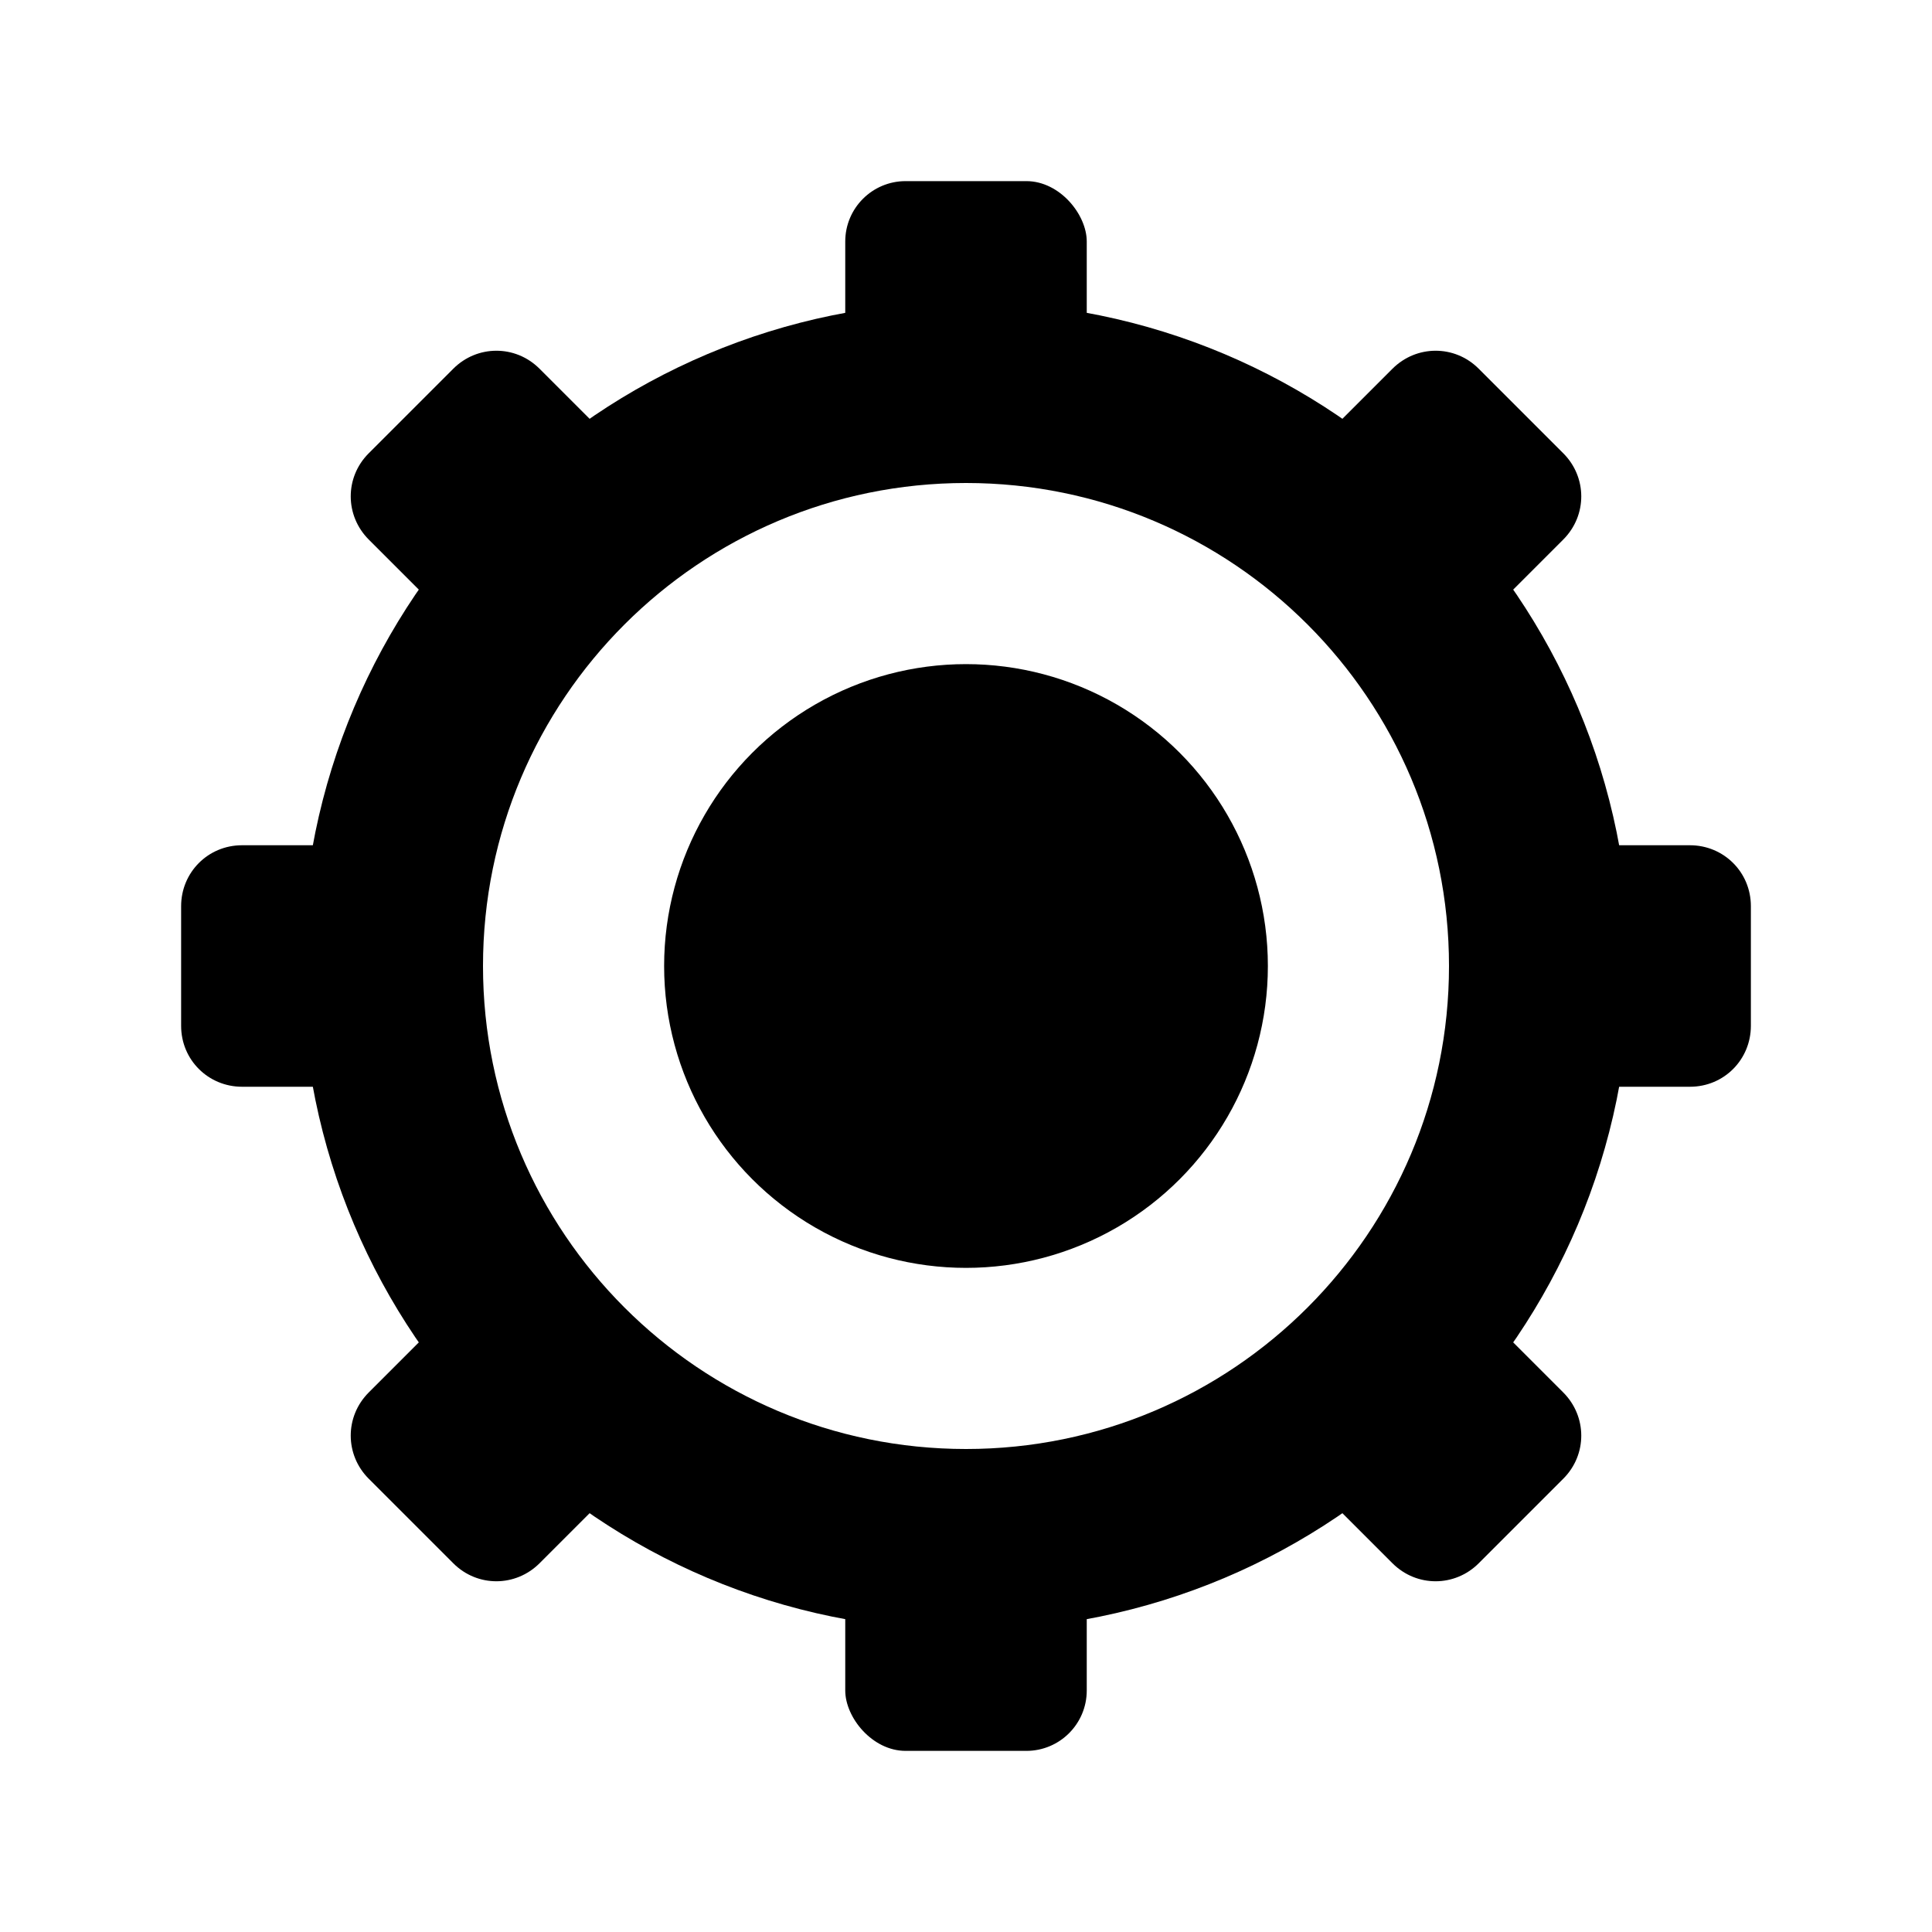 <svg xmlns="http://www.w3.org/2000/svg" width="32" height="32" viewBox="0 0 32 32">
  <g fill-rule="evenodd">
    <path d="M16,27 C9.925,27 5,22.075 5,16 C5,9.925 9.925,5 16,5 C22.075,5 27,9.925 27,16 C27,22.075 22.075,27 16,27 Z M16,24 C20.418,24 24,20.418 24,16 C24,11.582 20.418,8 16,8 C11.582,8 8,11.582 8,16 C8,20.418 11.582,24 16,24 Z"/>
    <circle cx="16" cy="16" r="5"/>
    <rect width="4" height="4" x="14" y="3" rx="1"/>
    <rect width="4" height="4" x="14" y="25" rx="1"/>
    <path d="M23.064 6.107C23.459 5.713 24.092 5.707 24.492 6.107L25.893 7.508C26.287 7.902 26.293 8.535 25.893 8.936L24.492 10.337C24.098 10.731 23.465 10.737 23.064 10.337L21.663 8.936C21.269 8.541 21.263 7.908 21.663 7.508L23.064 6.107zM7.508 21.663C7.902 21.269 8.535 21.263 8.936 21.663L10.337 23.064C10.731 23.459 10.737 24.092 10.337 24.492L8.936 25.893C8.541 26.287 7.908 26.293 7.508 25.893L6.107 24.492C5.713 24.098 5.707 23.465 6.107 23.064L7.508 21.663zM4.009 18C3.452 18 3 17.557 3 16.991L3 15.009C3 14.452 3.443 14 4.009 14L5.991 14C6.548 14 7 14.443 7 15.009L7 16.991C7 17.548 6.557 18 5.991 18L4.009 18zM26.009 18C25.452 18 25 17.557 25 16.991L25 15.009C25 14.452 25.443 14 26.009 14L27.991 14C28.548 14 29 14.443 29 15.009L29 16.991C29 17.548 28.557 18 27.991 18L26.009 18zM6.107 8.936C5.713 8.541 5.707 7.908 6.107 7.508L7.508 6.107C7.902 5.713 8.535 5.707 8.936 6.107L10.337 7.508C10.731 7.902 10.737 8.535 10.337 8.936L8.936 10.337C8.541 10.731 7.908 10.737 7.508 10.337L6.107 8.936zM21.663 24.492C21.269 24.098 21.263 23.465 21.663 23.064L23.064 21.663C23.459 21.269 24.092 21.263 24.492 21.663L25.893 23.064C26.287 23.459 26.293 24.092 25.893 24.492L24.492 25.893C24.098 26.287 23.465 26.293 23.064 25.893L21.663 24.492z"/>
  </g>
</svg>
